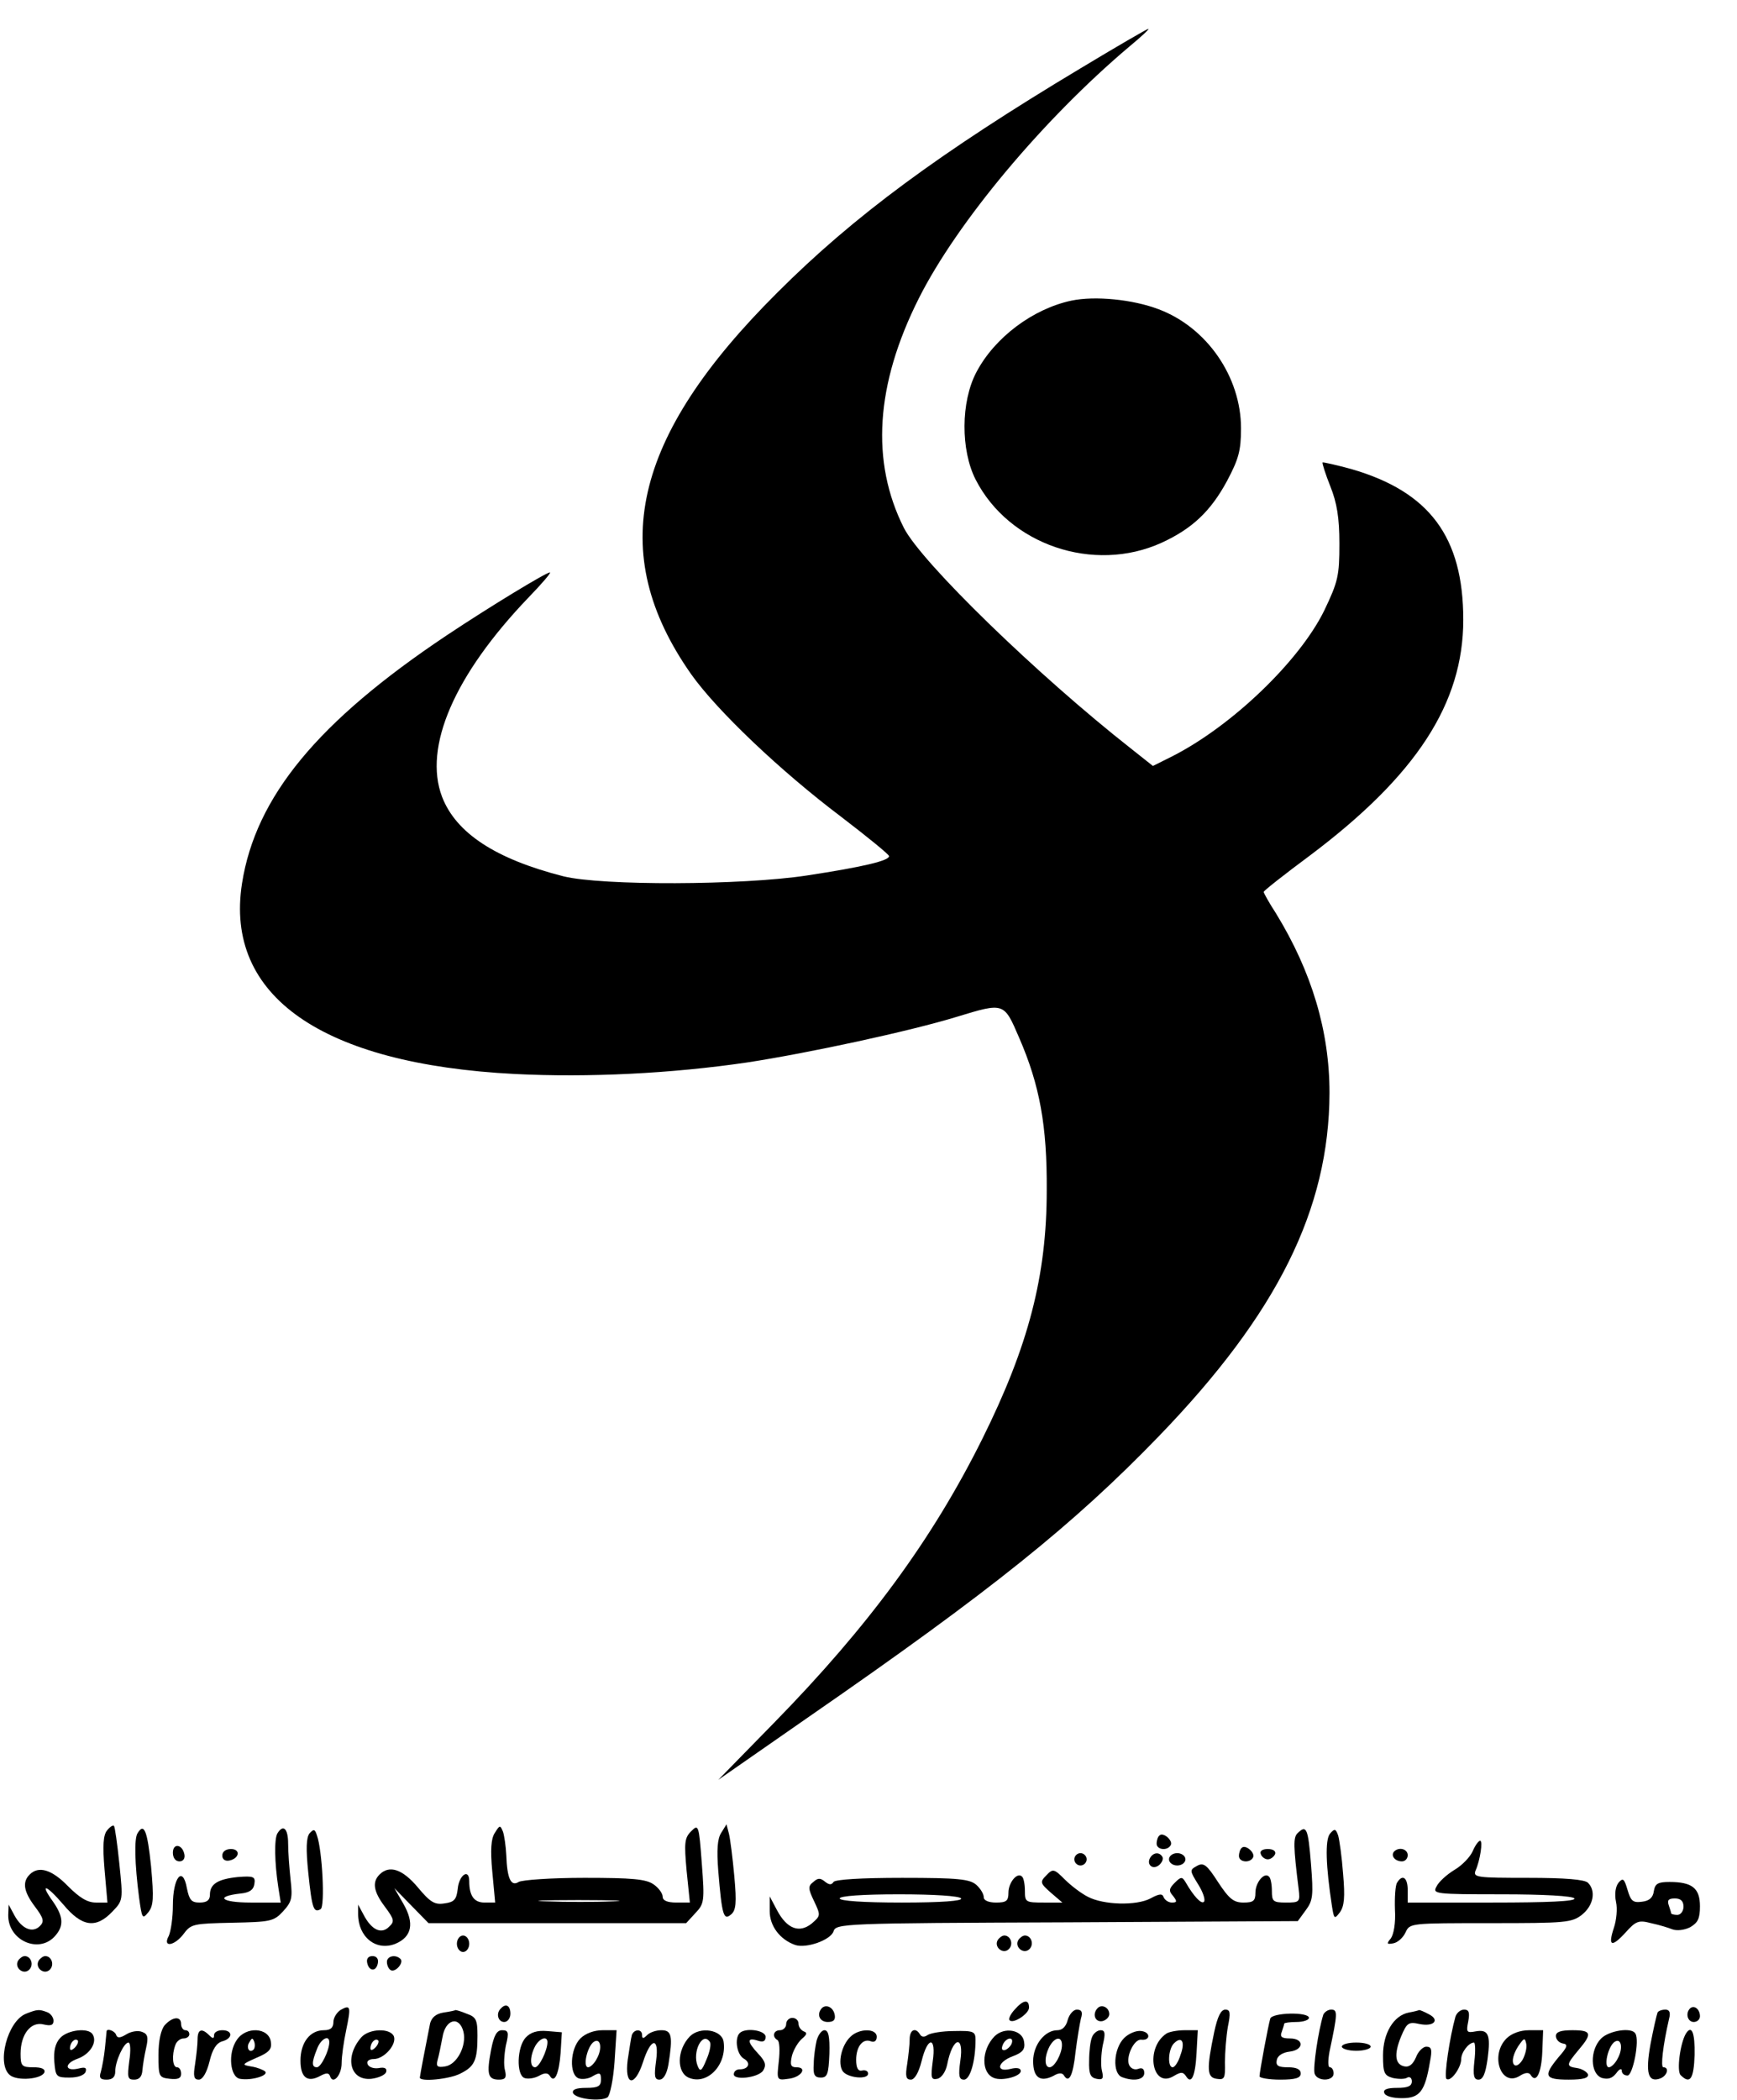 <?xml version="1.0" standalone="no"?>
<!DOCTYPE svg PUBLIC "-//W3C//DTD SVG 20010904//EN"
 "http://www.w3.org/TR/2001/REC-SVG-20010904/DTD/svg10.dtd">
<svg version="1.0" xmlns="http://www.w3.org/2000/svg"
 width="422pt" height="510pt" viewBox="0 0 422 510"
 preserveAspectRatio="xMidYMid meet">
<g transform="translate(0,510) scale(0.1,-0.1)"
fill="#000000" stroke="none">
<path d="M2625 4934 c-342 -205 -551 -359 -736 -544 -354 -352 -417 -632 -210
-927 63 -89 218 -236 364 -346 64 -49 117 -92 117 -96 0 -11 -62 -26 -200 -47
-158 -24 -497 -25 -591 -2 -165 42 -261 105 -295 193 -46 121 30 296 209 483
33 34 57 62 53 62 -9 0 -146 -83 -251 -153 -313 -209 -464 -392 -497 -602 -43
-274 194 -439 663 -463 178 -9 380 1 564 28 150 23 396 76 510 111 115 35 114
35 151 -51 50 -115 68 -214 67 -370 0 -208 -44 -378 -157 -605 -121 -243 -276
-454 -505 -688 l-136 -139 220 153 c444 307 643 467 850 681 288 298 414 551
415 834 0 150 -43 294 -130 436 -17 26 -30 50 -30 52 0 3 51 43 113 89 258
194 372 369 372 572 0 201 -82 311 -272 366 -37 10 -68 17 -70 16 -1 -2 7 -28
19 -58 16 -40 22 -76 22 -139 0 -78 -3 -92 -37 -163 -60 -122 -223 -279 -368
-353 l-48 -24 -53 42 c-228 179 -509 452 -552 536 -81 161 -69 348 36 557 93
185 303 436 513 613 28 23 48 42 45 42 -3 0 -77 -43 -165 -96z"/>
<path d="M2603 4370 c-94 -20 -187 -90 -231 -174 -38 -72 -38 -189 -2 -260 81
-159 287 -229 452 -154 74 34 119 76 159 150 28 53 34 73 34 128 0 125 -83
245 -200 289 -63 24 -155 33 -212 21z"/>
<path d="M260 655 c-9 -11 -11 -36 -6 -95 l7 -80 -28 0 c-21 0 -40 12 -68 40
-39 40 -71 50 -93 28 -18 -18 -15 -41 13 -78 21 -28 23 -36 12 -47 -18 -18
-44 -7 -62 26 l-14 26 -1 -25 c-1 -62 74 -95 113 -52 23 25 21 48 -4 84 -34
47 -17 42 25 -7 45 -54 79 -59 119 -17 26 27 26 28 17 116 -5 49 -11 90 -13
92 -2 3 -10 -2 -17 -11z"/>
<path d="M1202 649 c-9 -14 -11 -41 -6 -94 l7 -75 -26 0 c-25 0 -37 16 -37 52
0 32 -25 15 -28 -19 -3 -25 -8 -32 -32 -35 -24 -4 -35 3 -65 39 -37 44 -69 55
-93 31 -18 -18 -15 -41 13 -78 23 -31 24 -36 10 -49 -19 -19 -43 -7 -62 30
l-13 24 0 -23 c0 -56 44 -91 91 -72 40 17 46 50 19 97 l-22 38 41 -42 42 -43
313 0 313 0 22 24 c22 23 23 29 16 121 -7 94 -8 96 -26 78 -16 -16 -17 -28
-11 -95 l8 -78 -33 0 c-22 0 -33 5 -33 14 0 8 -10 22 -22 30 -18 13 -52 16
-168 16 -80 0 -152 -5 -160 -10 -19 -12 -28 9 -30 65 -1 22 -5 48 -8 57 -7 17
-8 16 -20 -3z m286 -166 c-42 -2 -114 -2 -160 0 -46 1 -11 3 77 3 88 0 125 -2
83 -3z"/>
<path d="M1752 649 c-9 -14 -11 -41 -7 -92 9 -109 13 -121 31 -106 12 10 14
27 8 93 -4 44 -10 91 -13 103 l-6 23 -13 -21z"/>
<path d="M334 648 c-8 -13 -7 -72 4 -157 7 -50 8 -52 22 -35 13 16 14 34 7
112 -9 87 -17 107 -33 80z"/>
<path d="M674 648 c-8 -13 -7 -71 2 -130 l6 -38 -73 0 c-72 0 -88 15 -24 22
21 2 31 9 33 23 3 18 -2 20 -40 17 -49 -5 -68 -17 -68 -43 0 -13 -7 -19 -25
-19 -20 0 -25 6 -31 35 -10 56 -34 26 -34 -42 0 -30 -5 -63 -10 -74 -16 -29
14 -25 37 6 17 23 24 24 117 26 93 2 101 3 124 28 21 23 23 32 18 76 -3 28 -6
67 -6 88 0 37 -12 48 -26 25z"/>
<path d="M752 648 c-8 -10 -9 -38 -3 -96 9 -87 13 -98 30 -88 11 7 4 143 -9
179 -5 16 -8 16 -18 5z"/>
<path d="M3152 648 c-10 -10 -10 -31 3 -135 4 -32 2 -33 -31 -33 -31 0 -34 3
-34 28 0 16 -3 32 -7 35 -11 12 -33 -14 -33 -39 0 -20 -5 -24 -29 -24 -24 0
-35 9 -62 50 -27 42 -35 48 -51 39 -18 -10 -18 -11 3 -45 12 -19 18 -38 14
-42 -6 -7 -25 13 -45 48 -8 13 -11 13 -26 -2 -14 -14 -15 -20 -4 -32 10 -13
10 -16 -3 -16 -8 0 -17 6 -20 13 -3 9 -10 9 -32 -3 -34 -18 -114 -16 -152 4
-16 8 -41 27 -56 42 -26 26 -29 27 -45 10 -16 -16 -15 -19 11 -42 l28 -24 -45
0 c-44 0 -46 1 -46 28 0 16 -3 32 -7 35 -11 12 -33 -14 -33 -39 0 -20 -5 -24
-30 -24 -18 0 -30 5 -30 13 0 8 -8 21 -18 30 -16 14 -44 17 -180 17 -101 0
-163 -4 -167 -10 -5 -8 -11 -7 -21 1 -11 9 -17 9 -28 -1 -13 -10 -13 -16 2
-47 16 -34 16 -35 -6 -54 -30 -24 -60 -13 -84 32 l-18 34 0 -36 c0 -36 25 -69
62 -82 27 -9 86 12 93 33 6 19 20 20 567 22 l561 3 19 26 c18 24 19 36 13 113
-7 87 -11 96 -33 74z m-817 -158 c4 -6 -47 -10 -144 -10 -94 0 -151 4 -151 10
0 6 55 10 144 10 86 0 147 -4 151 -10z"/>
<path d="M3231 647 c-12 -15 -10 -78 5 -176 5 -31 6 -32 19 -15 11 15 13 37 8
94 -3 41 -9 83 -12 93 -6 17 -9 17 -20 4z"/>
<path d="M2817 643 c-4 -3 -7 -12 -7 -20 0 -15 26 -18 34 -4 7 11 -18 33 -27
24z"/>
<path d="M3578 605 c-6 -14 -26 -35 -45 -46 -18 -11 -38 -29 -43 -40 -10 -18
-5 -19 159 -19 102 0 172 -4 176 -10 4 -7 -65 -10 -199 -10 l-206 0 0 30 c0
31 -13 40 -26 18 -4 -6 -6 -36 -5 -65 2 -33 -3 -60 -10 -70 -11 -13 -10 -15 6
-12 11 2 24 14 30 27 10 22 12 22 206 22 183 0 198 1 223 21 27 22 34 57 14
77 -8 8 -55 12 -146 12 -124 0 -134 1 -127 18 11 25 18 72 11 72 -4 0 -12 -11
-18 -25z"/>
<path d="M420 601 c0 -12 6 -21 16 -21 9 0 14 7 12 17 -5 25 -28 28 -28 4z"/>
<path d="M3017 613 c-4 -3 -7 -12 -7 -20 0 -15 26 -18 34 -4 7 11 -18 33 -27
24z"/>
<path d="M540 594 c0 -9 7 -14 17 -12 25 5 28 28 4 28 -12 0 -21 -6 -21 -16z"/>
<path d="M3063 598 c2 -7 10 -13 17 -13 7 0 15 6 18 13 2 7 -5 12 -18 12 -13
0 -20 -5 -17 -12z"/>
<path d="M3387 604 c-9 -10 2 -24 19 -24 8 0 14 7 14 15 0 15 -21 21 -33 9z"/>
<path d="M2610 585 c0 -8 7 -15 15 -15 8 0 15 7 15 15 0 8 -7 15 -15 15 -8 0
-15 -7 -15 -15z"/>
<path d="M2795 590 c-11 -17 5 -32 21 -19 7 6 11 15 8 20 -7 12 -21 11 -29 -1z"/>
<path d="M2840 585 c0 -8 9 -15 20 -15 11 0 20 7 20 15 0 8 -9 15 -20 15 -11
0 -20 -7 -20 -15z"/>
<path d="M3932 528 c-7 -9 -10 -27 -6 -46 4 -17 1 -45 -5 -63 -15 -45 -6 -49
28 -12 25 28 32 31 62 23 19 -4 42 -11 52 -15 11 -4 29 -2 43 5 19 11 24 21
24 51 0 44 -19 59 -74 59 -28 0 -35 -4 -38 -22 -2 -16 -11 -24 -29 -26 -22 -3
-27 2 -35 29 -8 27 -11 30 -22 17z m158 -58 c0 -11 -7 -20 -15 -20 -8 0 -15 2
-15 4 0 2 -3 11 -6 20 -4 12 0 16 15 16 14 0 21 -6 21 -20z"/>
<path d="M1110 380 c0 -11 7 -20 15 -20 8 0 15 9 15 20 0 11 -7 20 -15 20 -8
0 -15 -9 -15 -20z"/>
<path d="M2424 389 c-10 -17 13 -36 27 -22 12 12 4 33 -11 33 -5 0 -12 -5 -16
-11z"/>
<path d="M2474 389 c-10 -17 13 -36 27 -22 12 12 4 33 -11 33 -5 0 -12 -5 -16
-11z"/>
<path d="M44 339 c-10 -17 13 -36 27 -22 12 12 4 33 -11 33 -5 0 -12 -5 -16
-11z"/>
<path d="M94 339 c-10 -17 13 -36 27 -22 12 12 4 33 -11 33 -5 0 -12 -5 -16
-11z"/>
<path d="M892 334 c4 -21 22 -23 26 -1 2 10 -3 17 -13 17 -10 0 -15 -6 -13
-16z"/>
<path d="M940 336 c0 -8 4 -17 9 -20 11 -7 33 18 24 27 -12 12 -33 7 -33 -7z"/>
<path d="M2465 220 c-10 -11 -16 -23 -12 -26 9 -9 47 16 47 31 0 21 -14 19
-35 -5z"/>
<path d="M827 219 c-9 -6 -17 -19 -17 -29 0 -14 -7 -20 -23 -20 -34 0 -57 -30
-57 -74 0 -41 17 -54 48 -37 15 8 21 8 24 -1 7 -21 28 3 28 32 0 16 5 52 11
80 12 58 11 63 -14 49z m-27 -78 c0 -20 -20 -61 -30 -61 -13 0 -13 12 0 44 9
25 30 36 30 17z"/>
<path d="M1217 223 c-13 -12 -7 -33 8 -33 8 0 15 9 15 20 0 20 -11 26 -23 13z"/>
<path d="M1997 224 c-14 -15 -6 -34 14 -34 14 0 19 5 17 17 -3 18 -20 27 -31
17z"/>
<path d="M2667 224 c-14 -14 -7 -35 11 -32 9 2 17 10 17 17 0 16 -18 25 -28
15z"/>
<path d="M4106 223 c-12 -12 -6 -33 9 -33 8 0 15 6 15 14 0 17 -14 28 -24 19z"/>
<path d="M63 210 c-45 -18 -72 -122 -39 -149 18 -15 78 -10 84 7 2 8 -7 12
-27 12 -28 0 -31 3 -31 33 0 47 25 79 56 71 17 -4 24 -2 24 9 0 8 -7 18 -16
21 -19 7 -23 7 -51 -4z"/>
<path d="M1078 213 c-19 -3 -29 -12 -33 -26 -10 -50 -25 -128 -25 -132 0 -11
73 -4 99 10 34 17 41 32 41 91 0 39 -3 46 -26 54 -14 6 -26 9 -27 9 -1 -1 -14
-4 -29 -6z m48 -47 c8 -34 -16 -80 -45 -84 -18 -3 -22 0 -18 15 3 10 8 35 12
56 7 44 41 53 51 13z"/>
<path d="M2594 195 c-4 -16 -13 -25 -25 -25 -31 0 -59 -36 -59 -75 0 -40 17
-52 49 -36 13 8 22 8 26 1 12 -20 22 0 28 57 4 32 10 68 13 81 5 16 2 22 -10
22 -8 0 -18 -11 -22 -25z m-14 -61 c0 -21 -18 -54 -30 -54 -13 0 -13 26 0 51
13 23 30 25 30 3z"/>
<path d="M2950 166 c-19 -91 -18 -111 6 -114 19 -3 21 1 20 40 0 24 3 62 7 86
7 34 6 42 -6 42 -11 0 -19 -17 -27 -54z"/>
<path d="M3215 208 c-12 -38 -26 -131 -21 -144 7 -19 46 -18 46 1 0 8 -4 15
-9 15 -5 0 -5 16 -1 38 20 94 20 102 4 102 -8 0 -16 -6 -19 -12z"/>
<path d="M3423 213 c-37 -7 -63 -50 -63 -104 0 -43 3 -49 24 -55 14 -3 30 -3
35 1 6 3 11 -1 11 -9 0 -12 -10 -16 -36 -16 -24 0 -34 -4 -31 -12 2 -8 20 -13
43 -13 43 0 56 16 68 88 6 30 4 37 -9 37 -8 0 -20 -12 -25 -26 -7 -16 -16 -24
-27 -22 -24 4 -27 29 -9 73 14 33 18 36 45 30 35 -7 50 10 22 24 -11 6 -21 10
-23 10 -2 -1 -13 -4 -25 -6z"/>
<path d="M3536 203 c-14 -50 -28 -144 -22 -151 10 -9 36 27 36 48 0 16 18 40
31 40 3 0 4 -20 1 -45 -4 -36 -1 -45 10 -45 11 0 17 15 22 50 8 60 2 73 -30
67 -21 -4 -22 -1 -17 24 4 22 2 29 -10 29 -9 0 -18 -8 -21 -17z"/>
<path d="M4027 213 c-2 -5 -10 -39 -17 -76 -13 -72 -6 -95 24 -84 17 7 22 27
7 27 -7 0 -1 53 14 118 4 15 1 22 -9 22 -8 0 -17 -3 -19 -7z"/>
<path d="M3086 198 c-5 -17 -26 -129 -26 -140 0 -4 23 -8 50 -8 38 0 50 4 50
15 0 10 -10 15 -31 15 -24 0 -30 4 -27 18 2 10 14 18 31 20 35 4 36 32 1 32
-20 0 -25 4 -20 16 3 9 6 18 6 20 0 2 14 4 30 4 17 0 30 5 30 10 0 15 -90 13
-94 -2z"/>
<path d="M400 182 c-9 -11 -15 -37 -15 -72 0 -53 1 -55 28 -58 19 -2 27 1 27
12 0 9 -4 16 -10 16 -11 0 -13 30 -4 54 3 9 12 16 20 16 8 0 14 5 14 10 0 6
-4 10 -10 10 -5 0 -10 7 -10 15 0 20 -21 18 -40 -3z"/>
<path d="M1910 185 c0 -8 -7 -15 -15 -15 -16 0 -20 -16 -6 -24 5 -3 6 -26 3
-52 -5 -45 -5 -46 23 -42 31 3 48 28 20 28 -14 0 -16 6 -11 28 4 15 15 33 24
41 12 10 14 15 5 18 -7 3 -13 11 -13 19 0 8 -7 14 -15 14 -8 0 -15 -7 -15 -15z"/>
<path d="M146 151 c-12 -13 -16 -32 -14 -58 3 -36 5 -38 37 -38 21 0 36 6 39
14 3 10 -1 12 -17 8 -34 -8 -36 12 -2 24 30 11 48 40 36 59 -10 17 -61 11 -79
-9z m36 -23 c-7 -7 -12 -8 -12 -2 0 14 12 26 19 19 2 -3 -1 -11 -7 -17z"/>
<path d="M259 168 c0 -2 -2 -20 -4 -41 -2 -21 -7 -47 -10 -58 -5 -15 -1 -19
14 -19 14 0 21 6 21 20 0 25 21 70 32 70 5 0 6 -20 2 -45 -5 -40 -4 -45 12
-45 13 0 19 8 20 23 1 12 5 37 9 54 6 26 4 34 -10 39 -10 4 -27 1 -38 -6 -15
-9 -22 -10 -25 -1 -3 9 -21 16 -23 9z"/>
<path d="M480 148 c0 -13 -3 -40 -6 -60 -5 -30 -3 -38 9 -38 9 0 19 16 26 44
7 30 17 45 31 49 26 7 26 27 0 27 -11 0 -20 -5 -20 -12 0 -9 -3 -9 -12 0 -18
18 -28 14 -28 -10z"/>
<path d="M575 146 c-22 -32 -16 -90 8 -94 27 -5 71 8 61 18 -5 4 -20 10 -34
12 -23 4 -23 5 13 21 31 13 38 21 35 39 -5 35 -61 38 -83 4z m41 -23 c-10 -10
-19 5 -10 18 6 11 8 11 12 0 2 -7 1 -15 -2 -18z"/>
<path d="M878 153 c-42 -48 -28 -106 24 -101 17 2 33 9 36 16 3 9 -3 13 -18
10 -13 -2 -25 3 -27 10 -3 7 4 12 15 12 25 0 56 35 49 55 -9 21 -60 19 -79 -2z
m34 -25 c-7 -7 -12 -8 -12 -2 0 14 12 26 19 19 2 -3 -1 -11 -7 -17z"/>
<path d="M1193 122 c-11 -58 -8 -72 19 -72 16 0 19 5 15 22 -4 13 -2 40 2 61
8 32 6 37 -9 37 -13 0 -20 -12 -27 -48z"/>
<path d="M1277 152 c-21 -23 -23 -90 -3 -98 8 -3 24 -1 35 5 14 8 22 8 27 0
11 -19 22 4 26 56 l3 50 -36 3 c-24 2 -40 -3 -52 -16z m53 -11 c0 -20 -20 -61
-30 -61 -13 0 -13 26 0 51 11 20 30 26 30 10z"/>
<path d="M1410 150 c-25 -25 -28 -88 -4 -97 9 -3 25 -1 35 6 16 9 19 8 19 -9
0 -16 -7 -20 -36 -20 -24 0 -34 -4 -32 -12 5 -15 67 -22 84 -11 6 5 14 43 17
86 l5 77 -34 0 c-21 0 -42 -8 -54 -20z m40 -49 c-6 -12 -16 -21 -21 -21 -14 0
-2 52 14 62 16 10 21 -16 7 -41z"/>
<path d="M1535 158 c-2 -7 -6 -34 -10 -60 -8 -63 17 -67 37 -6 19 60 40 63 32
4 -5 -37 -4 -46 8 -46 10 0 18 14 22 37 11 69 8 83 -17 83 -13 0 -28 -5 -35
-12 -9 -9 -12 -9 -12 0 0 16 -20 15 -25 0z"/>
<path d="M1676 155 c-32 -33 -33 -89 -1 -101 44 -17 91 32 83 88 -4 29 -57 38
-82 13z m49 -14 c3 -6 -1 -25 -9 -43 -11 -27 -15 -30 -21 -15 -14 34 12 86 30
58z"/>
<path d="M1797 163 c-13 -13 -7 -52 10 -62 18 -10 12 -26 -10 -26 -7 0 -13 -4
-14 -10 -5 -18 59 -11 71 7 8 13 6 22 -12 41 -27 29 -28 40 -2 32 14 -5 20 -2
20 9 0 16 -49 23 -63 9z"/>
<path d="M1984 145 c-3 -13 -7 -39 -7 -57 -2 -26 2 -33 17 -33 16 0 19 8 21
58 1 41 -2 57 -12 57 -7 0 -15 -11 -19 -25z"/>
<path d="M2066 154 c-22 -21 -31 -64 -19 -83 11 -17 63 -22 62 -6 0 6 -7 9
-15 7 -9 -2 -14 6 -14 26 0 32 16 53 36 45 8 -3 14 1 14 11 0 21 -43 21 -64 0z"/>
<path d="M2210 148 c0 -13 -3 -40 -6 -60 -5 -30 -3 -38 9 -38 9 0 19 17 26 45
15 61 36 60 27 -1 -5 -39 -4 -45 11 -42 10 2 20 16 24 34 13 68 42 75 32 9 -5
-36 -3 -45 9 -45 15 0 28 45 28 97 0 20 -5 22 -52 21 -29 0 -58 -5 -65 -10 -7
-5 -14 -5 -18 2 -11 18 -25 11 -25 -12z"/>
<path d="M2416 155 c-32 -33 -33 -89 -1 -101 20 -8 65 4 65 17 0 7 -10 9 -25
5 -37 -9 -32 17 6 31 24 9 30 17 27 35 -4 29 -48 37 -72 13z m42 -17 c-2 -6
-10 -14 -16 -16 -7 -2 -10 2 -6 12 7 18 28 22 22 4z"/>
<path d="M2653 153 c-4 -9 -7 -35 -7 -57 -1 -32 3 -41 18 -44 15 -3 18 0 13
20 -3 12 -2 40 2 61 7 29 6 37 -5 37 -8 0 -18 -8 -21 -17z"/>
<path d="M2731 151 c-26 -26 -29 -86 -5 -95 29 -11 54 -6 54 10 0 10 -5 14
-15 10 -9 -3 -18 1 -22 10 -8 20 12 62 29 61 23 -3 24 18 1 21 -12 2 -31 -6
-42 -17z"/>
<path d="M2834 162 c-53 -35 -35 -136 18 -103 17 10 22 10 29 0 13 -22 23 -2
26 56 l3 55 -32 0 c-18 0 -38 -4 -44 -8z m34 -52 c-5 -17 -14 -30 -19 -30 -13
0 -11 44 3 58 19 19 28 4 16 -28z"/>
<path d="M3660 150 c-41 -41 -13 -119 32 -91 14 9 23 9 27 2 13 -21 26 5 28
57 l2 52 -34 0 c-22 0 -43 -8 -55 -20z m40 -50 c-6 -11 -15 -18 -20 -15 -10 6
-3 32 14 54 9 12 11 12 14 -2 2 -9 -2 -25 -8 -37z"/>
<path d="M3780 156 c0 -8 7 -16 16 -18 14 -2 13 -8 -10 -34 -37 -45 -34 -54
25 -54 36 0 49 4 47 13 -3 6 -14 13 -26 15 -28 4 -27 8 3 44 34 40 32 48 -15
48 -28 0 -40 -4 -40 -14z"/>
<path d="M3890 150 c-28 -28 -27 -86 2 -96 15 -4 25 -1 35 12 7 10 13 12 13 6
0 -7 6 -12 14 -12 13 0 30 86 19 102 -9 16 -64 7 -83 -12z m40 -49 c-6 -12
-16 -21 -21 -21 -14 0 -2 52 14 62 16 10 21 -16 7 -41z"/>
<path d="M4096 162 c-14 -23 -23 -91 -13 -101 23 -23 32 -10 34 49 1 54 -7 74
-21 52z"/>
<path d="M3260 130 c0 -5 16 -10 35 -10 19 0 35 5 35 10 0 6 -16 10 -35 10
-19 0 -35 -4 -35 -10z"/>
</g>
</svg>
